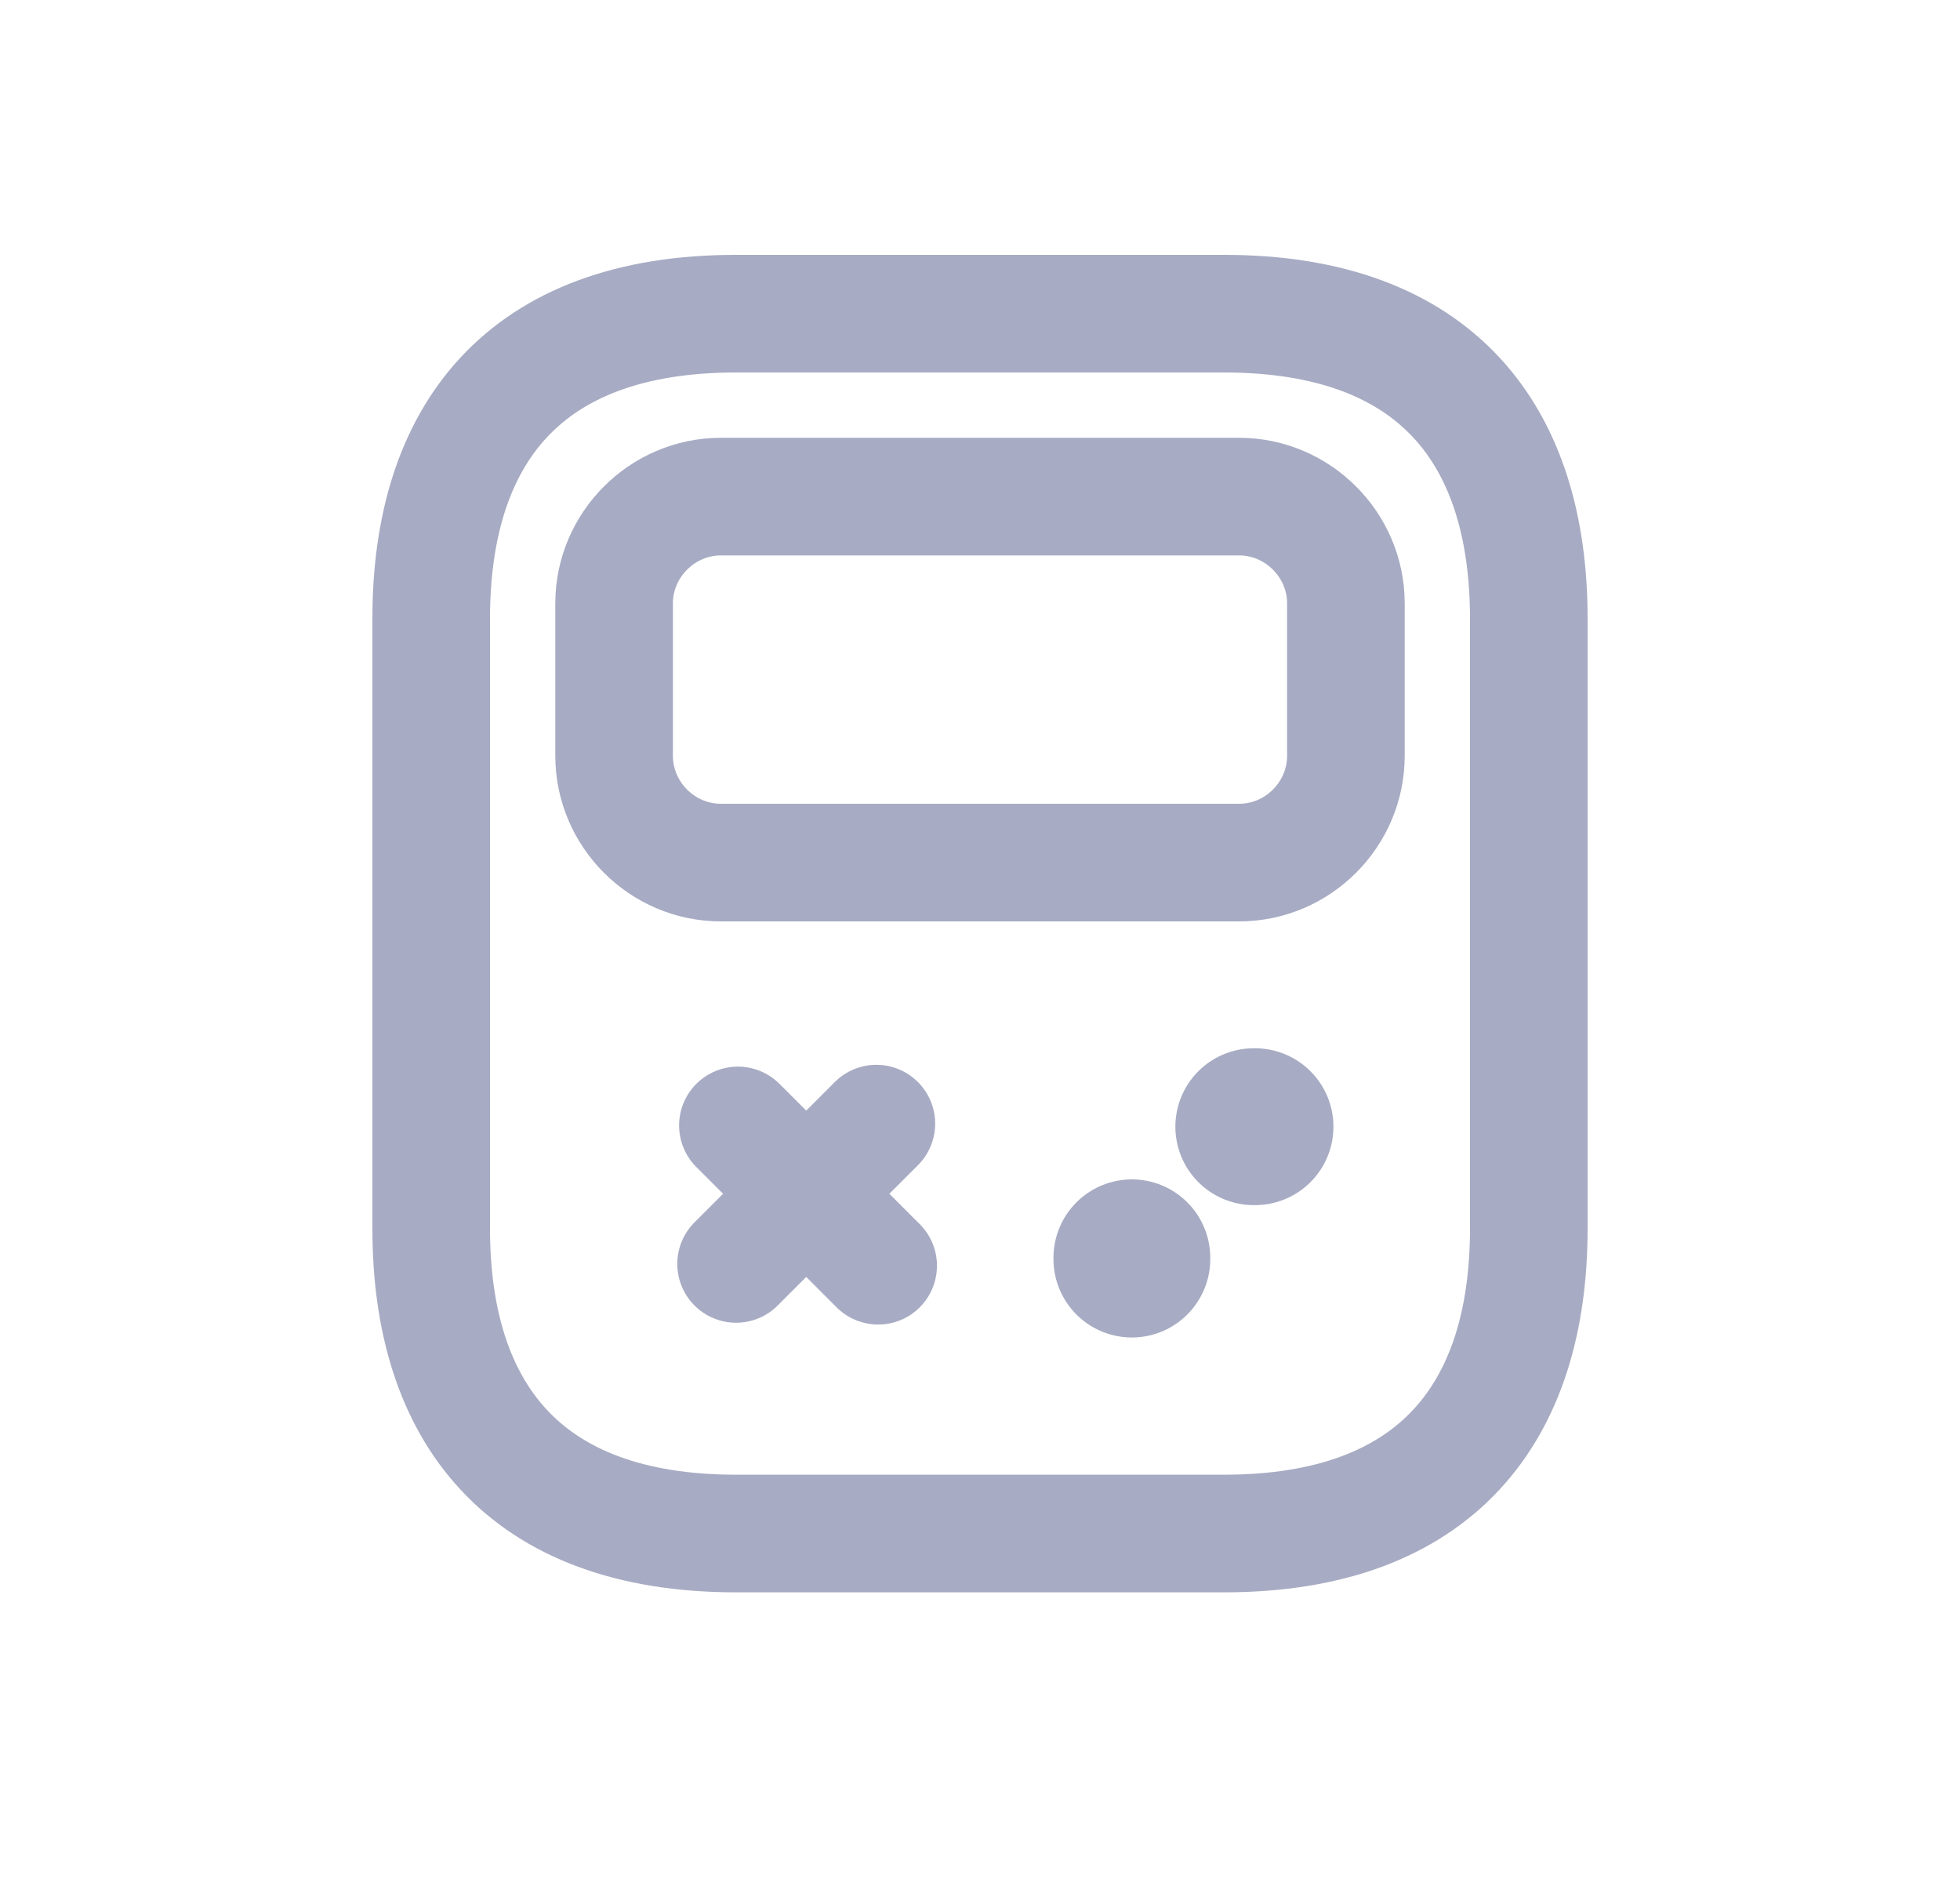 <svg width="25" height="24" viewBox="0 0 25 24" fill="none" xmlns="http://www.w3.org/2000/svg">
<path d="M19.5 7.889V15.667C19.5 18 18.333 19.556 15.611 19.556H9.389C6.667 19.556 5.5 18 5.5 15.667V7.889C5.5 5.556 6.667 4 9.389 4H15.611C18.333 4 19.5 5.556 19.5 7.889Z" stroke="#A7ABC3" stroke-width="1.5" stroke-miterlimit="10" stroke-linecap="round" stroke-linejoin="round"/>
<path d="M15.806 11H9.194C8.448 11 7.833 10.386 7.833 9.639V7.694C7.833 6.948 8.448 6.333 9.194 6.333H15.806C16.552 6.333 17.167 6.948 17.167 7.694V9.639C17.167 10.386 16.552 11 15.806 11Z" stroke="#A7ABC3" stroke-width="1.5" stroke-miterlimit="10" stroke-linecap="round" stroke-linejoin="round"/>
<path d="M11.178 14.329L9.389 16.118" stroke="#A7ABC3" stroke-width="1.5" stroke-miterlimit="10" stroke-linecap="round" stroke-linejoin="round"/>
<path d="M9.412 14.352L11.201 16.141" stroke="#A7ABC3" stroke-width="1.5" stroke-miterlimit="10" stroke-linecap="round" stroke-linejoin="round"/>
<path d="M15.992 14.368H16.008" stroke="#A7ABC3" stroke-width="2" stroke-miterlimit="10" stroke-linecap="round" stroke-linejoin="round"/>
<path d="M14.437 16.056V16.04" stroke="#A7ABC3" stroke-width="2" stroke-miterlimit="10" stroke-linecap="round" stroke-linejoin="round"/>
</svg>
